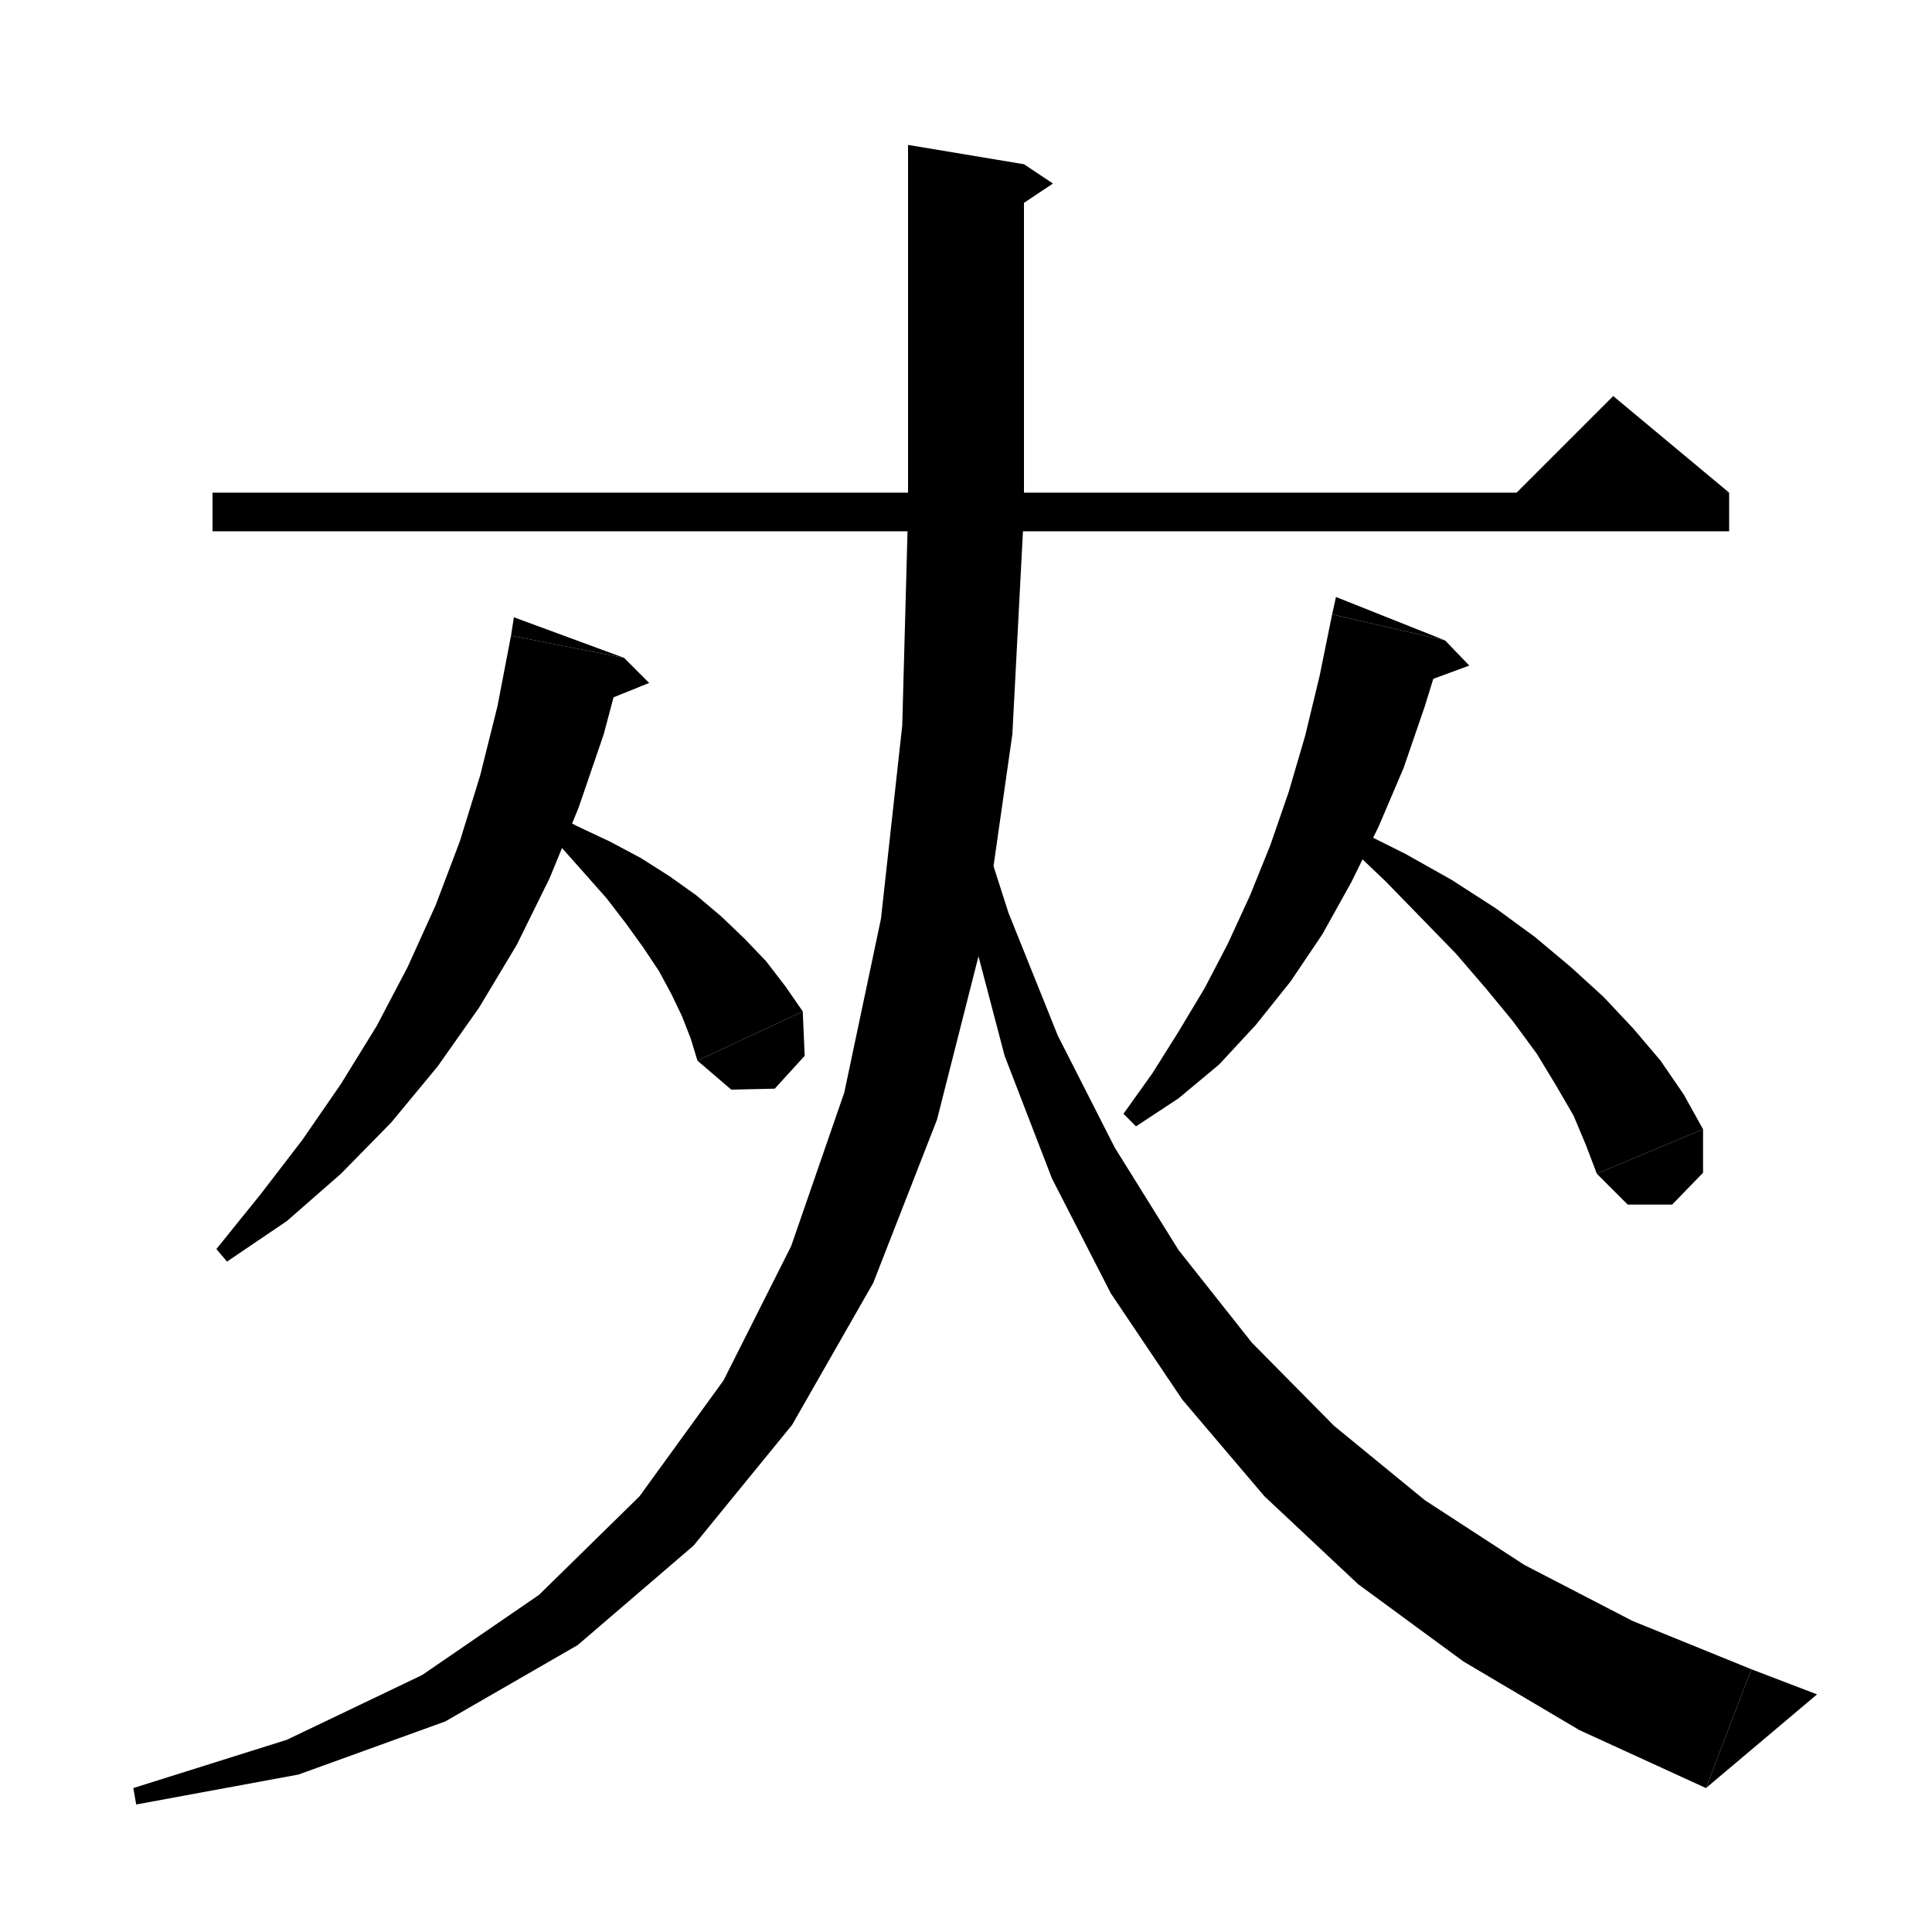 <svg xmlns="http://www.w3.org/2000/svg" xmlns:xlink="http://www.w3.org/1999/xlink" version="1.1" baseProfile="full" viewBox="0 0 200 200" width="200" height="200">
<g fill="black">
<polygon points="22,51 179,51 179,55 22,55 " />
<polygon points="179,51 155,53 167,41 " />
<polygon points="106,17 106,53 94,53 94,15 " />
<polygon points="106,17 109,19 106,21 " />
<polygon points="106,53 103.6,56.6 100,59 96.4,56.6 94,53 " />
<polygon points="106,53 104.8,76 101.8,97 97,115.9 90.4,132.8 82,147.5 71.8,160 59.8,170.3 46.1,178.2 30.9,183.7 14.1,186.8 13.8,185.1 29.7,180.1 43.7,173.4 55.8,165.1 66.2,154.9 74.9,142.9 81.9,129 87.4,113.1 91.2,95.1 93.4,75.1 94,53 " />
<polygon points="100,80.8 104.4,94.5 109.5,107.2 115.4,118.8 122,129.4 129.6,139 138.1,147.6 147.5,155.3 157.8,162 169,167.8 181.3,172.8 176.6,185.1 163.5,179.1 151.5,172 140.6,164 130.9,154.9 122.4,144.9 115,133.9 108.9,122 104,109.3 100.4,95.6 98.3,81.1 " />
<polygon points="176.6,185.1 181.3,172.8 188.1,175.4 " />
<polygon points="64.6,68.1 62.5,76 59.9,83.6 56.9,90.9 53.5,97.8 49.6,104.3 45.3,110.4 40.5,116.2 35.3,121.5 29.7,126.4 23.5,130.6 22.4,129.3 27,123.6 31.3,118 35.3,112.2 39,106.2 42.2,100.1 45.1,93.7 47.6,87.1 49.7,80.3 51.5,73.1 52.9,65.8 " />
<polygon points="52.9,65.8 64.6,68.1 53.2,63.9 " />
<polygon points="64.6,68.1 67.2,70.7 60.5,73.4 " />
<polygon points="56.3,83.7 59.7,85.5 63.1,87.1 66.3,88.8 69.3,90.7 72.1,92.7 74.7,94.9 77.1,97.2 79.3,99.5 81.3,102.1 83.1,104.7 72.2,109.8 71.5,107.5 70.6,105.2 69.5,102.9 68.2,100.5 66.6,98.1 64.8,95.6 62.8,93 60.5,90.4 58.1,87.7 55.3,85.2 " />
<polygon points="83.1,104.7 83.3,109.3 80.2,112.7 75.7,112.8 72.2,109.8 " />
<polygon points="149.6,66.3 147.5,73.1 145.3,79.5 142.7,85.6 139.9,91.3 136.9,96.7 133.6,101.6 130,106.1 126.2,110.2 122,113.7 117.6,116.6 116.3,115.3 119.3,111.1 122,106.8 124.7,102.3 127.1,97.7 129.4,92.7 131.5,87.5 133.4,82 135.1,76.2 136.6,70 137.9,63.6 " />
<polygon points="137.9,63.6 149.6,66.3 138.3,61.8 " />
<polygon points="149.6,66.3 152.1,68.9 145.3,71.4 " />
<polygon points="140.3,85.8 145.5,88.4 150.3,91.1 154.8,94 158.9,97 162.6,100.1 166,103.2 169.1,106.5 171.9,109.8 174.3,113.3 176.3,116.9 165.3,121.5 164.2,118.6 162.9,115.5 161.1,112.4 159.1,109.1 156.6,105.7 153.8,102.3 150.7,98.7 147.2,95.1 143.4,91.2 139.3,87.3 " />
<polygon points="176.3,116.9 176.3,121.4 173.1,124.7 168.5,124.7 165.3,121.5 " />
</g>
</svg>
